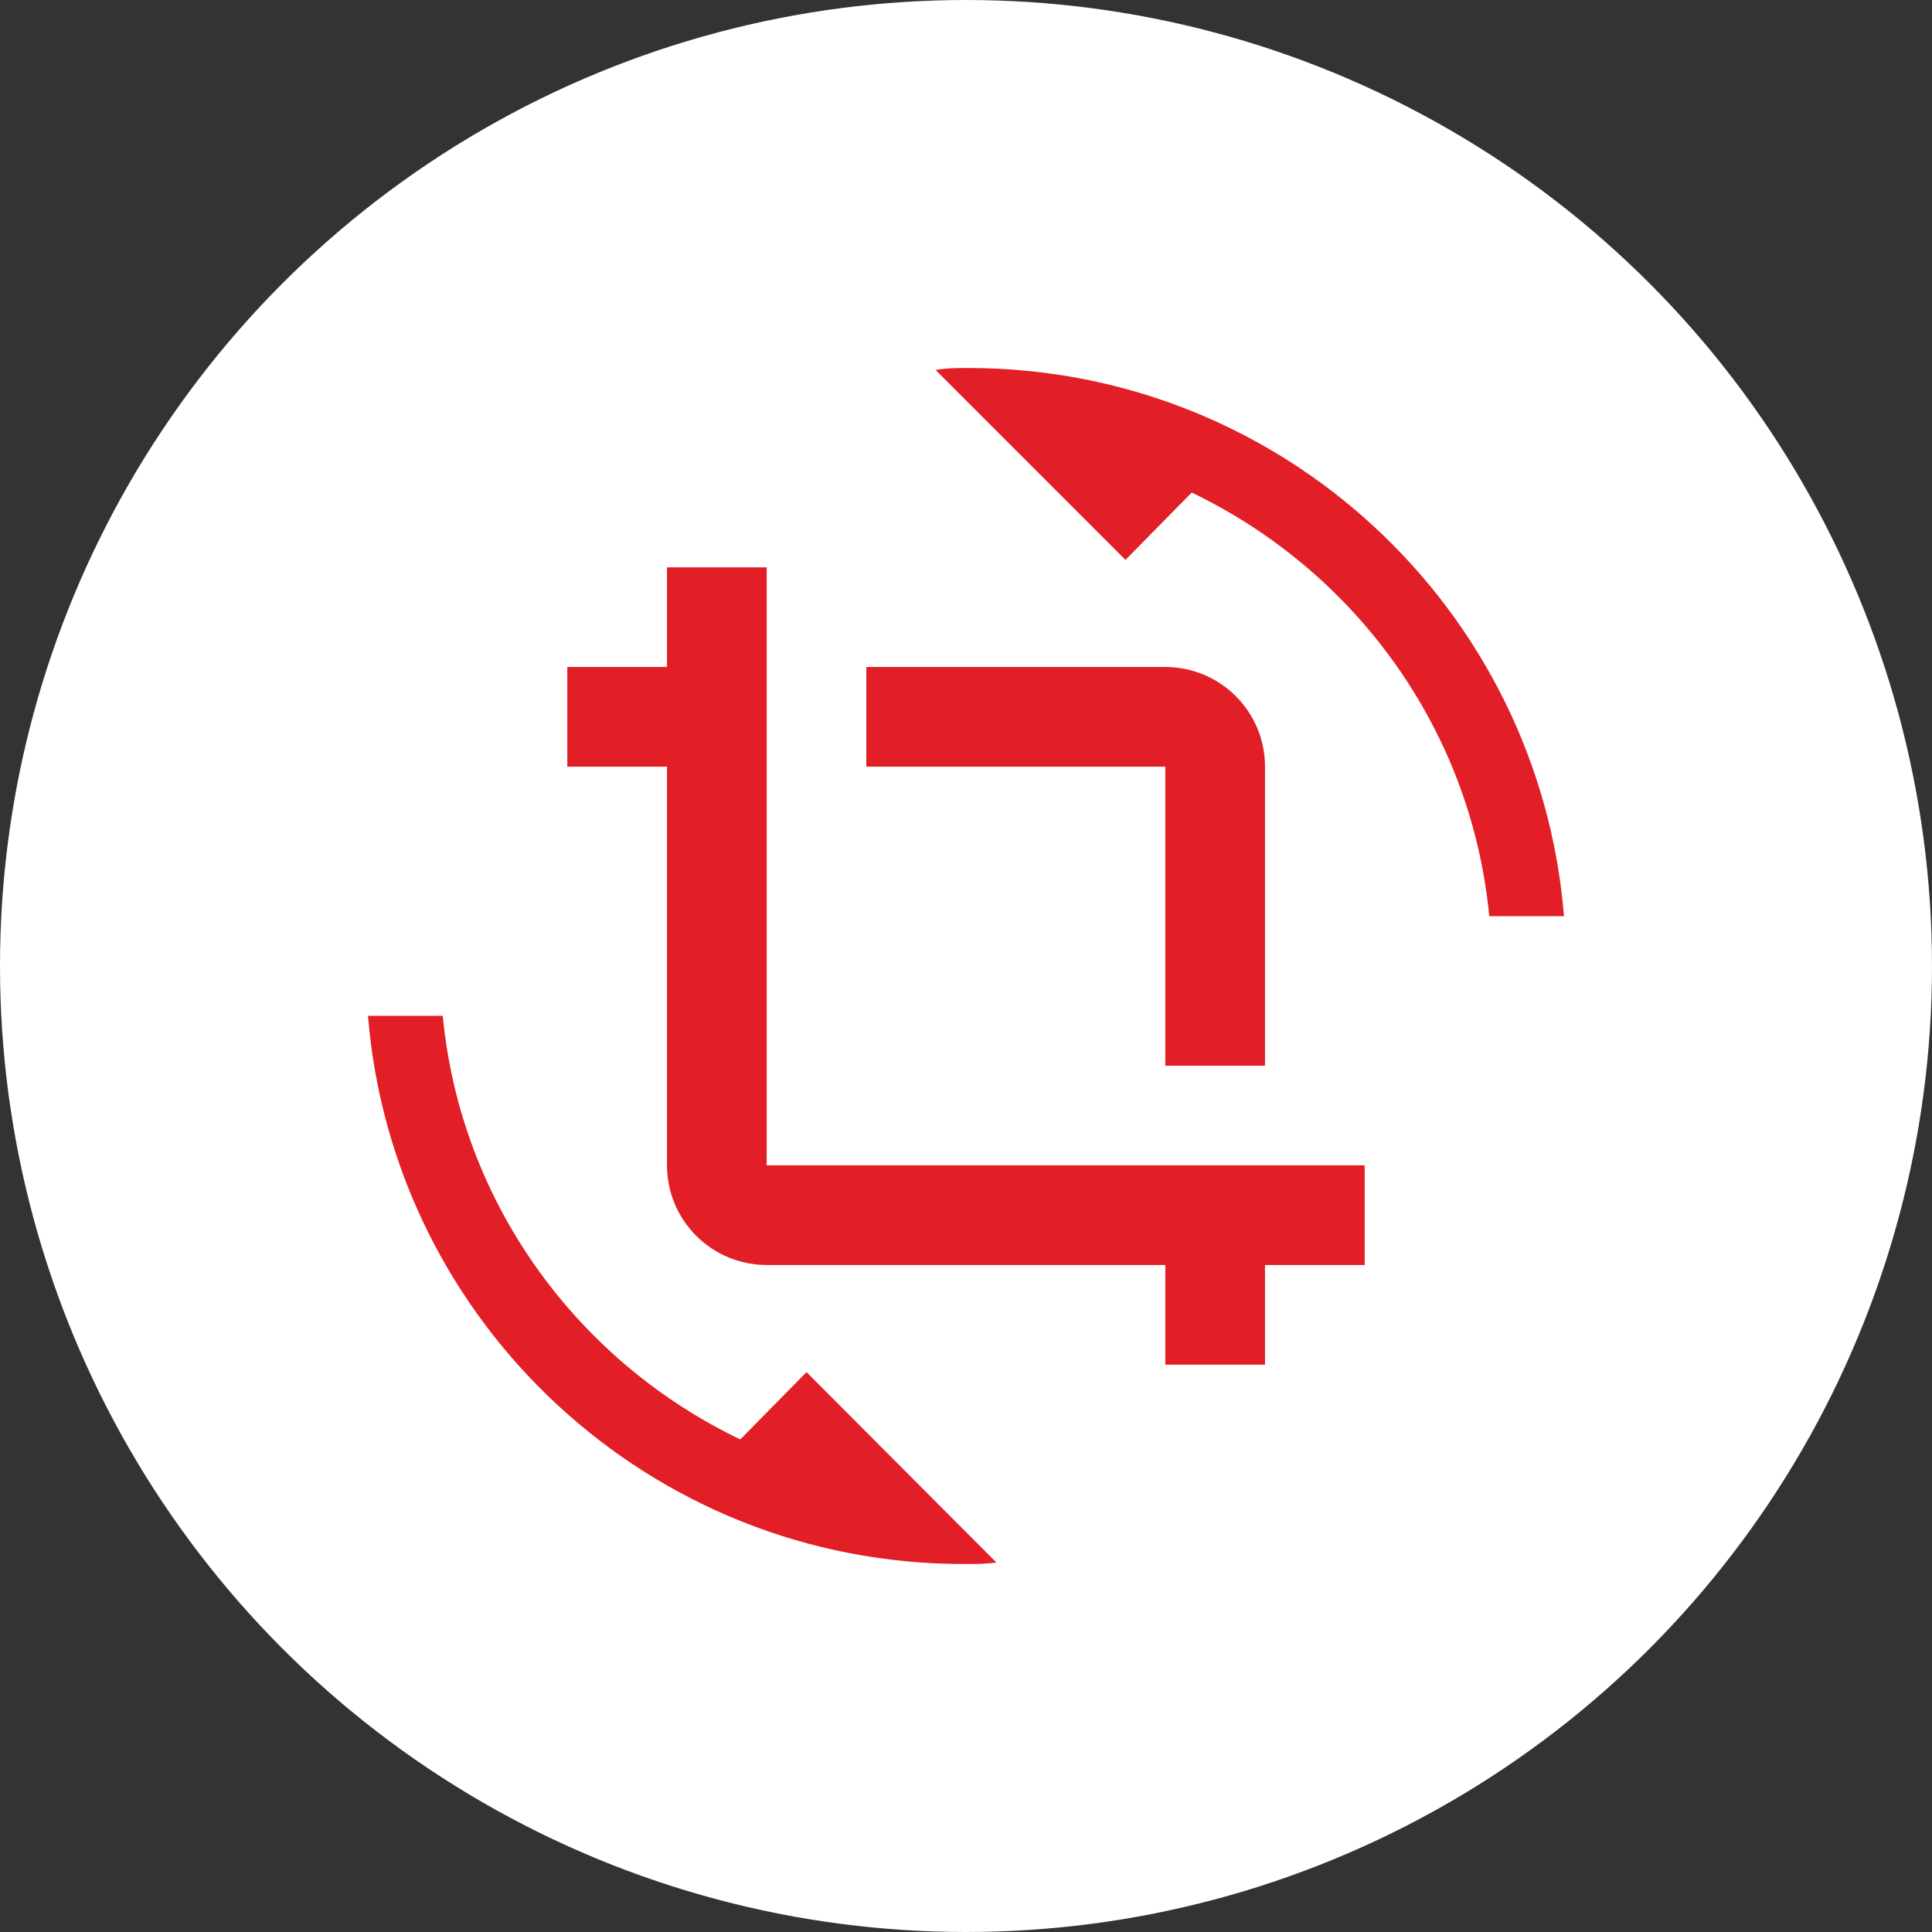 <svg width="42" height="42" viewBox="0 0 42 42" fill="none" xmlns="http://www.w3.org/2000/svg">
<rect x="0" y="0" width="42" height="42" fill="#333333" stroke="none"/>
<circle cx="21" cy="21" r="20.5" fill="white" stroke="white"/>
<path d="M16.093 32.292C12.55 30.591 10.015 27.157 9.625 23.083H8C8.542 29.757 14.132 35 20.946 35C21.195 35 21.422 35 21.661 34.968L17.533 30.829L16.093 32.292ZM21.054 9C20.805 9 20.578 9 20.339 9.043L24.467 13.171L25.907 11.708C29.45 13.409 31.985 16.843 32.375 20.917H34C33.458 14.243 27.868 9 21.054 9ZM25.333 24.167H27.5V17.667C27.5 16.464 26.525 15.5 25.333 15.5H18.833V17.667H25.333V24.167ZM16.667 26.333V13.333H14.5V15.5H12.333V17.667H14.5V26.333C14.5 26.908 14.728 27.459 15.135 27.865C15.541 28.272 16.092 28.5 16.667 28.5H25.333V30.667H27.5V28.5H29.667V26.333H16.667Z" fill="white"/>
<path d="M16.093 31.292C12.55 29.591 10.015 26.157 9.625 22.083H8C8.542 28.757 14.132 34 20.946 34C21.195 34 21.422 34 21.661 33.968L17.533 29.829L16.093 31.292ZM21.054 8C20.805 8 20.578 8 20.339 8.043L24.467 12.171L25.907 10.708C29.45 12.409 31.985 15.843 32.375 19.917H34C33.458 13.243 27.868 8 21.054 8ZM25.333 23.167H27.5V16.667C27.5 15.464 26.525 14.5 25.333 14.5H18.833V16.667H25.333V23.167ZM16.667 25.333V12.333H14.5V14.5H12.333V16.667H14.5V25.333C14.5 25.908 14.728 26.459 15.135 26.865C15.541 27.272 16.092 27.5 16.667 27.5H25.333V29.667H27.5V27.5H29.667V25.333H16.667Z" fill="#E21E26"/>
</svg>
